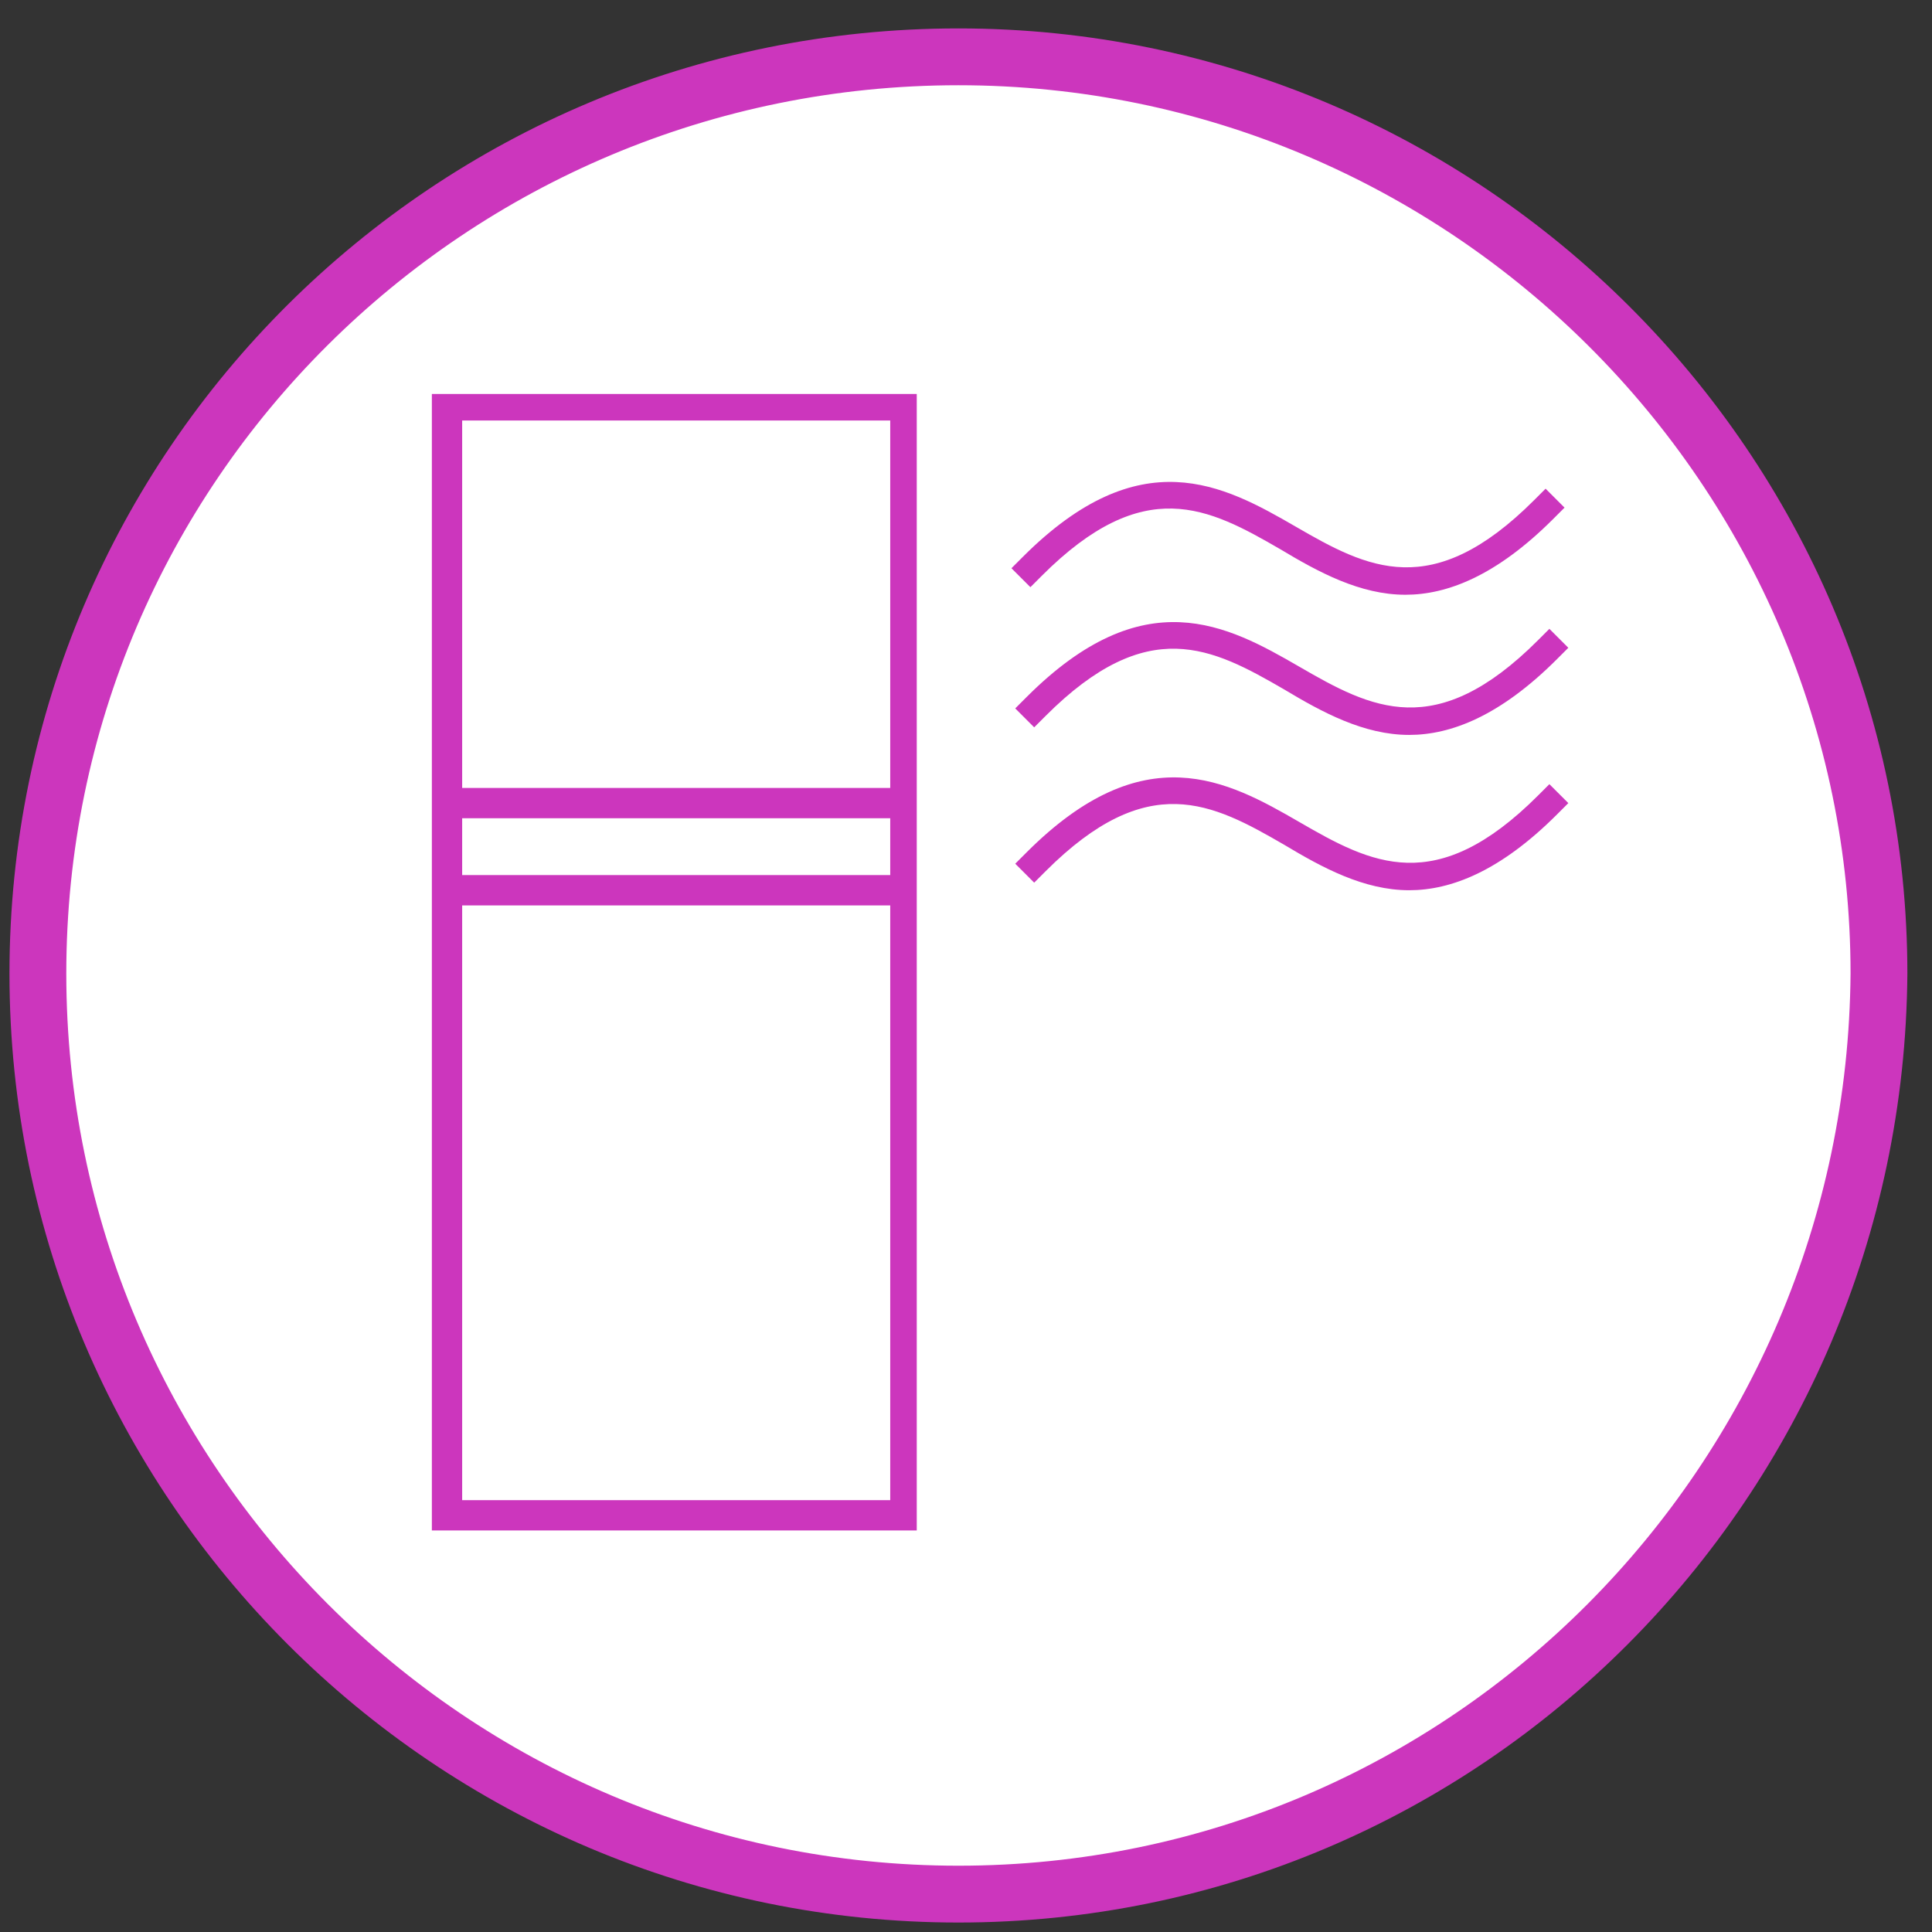 <?xml version="1.0" encoding="utf-8"?>
<!-- Generator: Adobe Illustrator 28.3.0, SVG Export Plug-In . SVG Version: 6.00 Build 0)  -->
<svg version="1.2" baseProfile="tiny" id="Capa_1" xmlns="http://www.w3.org/2000/svg" xmlns:xlink="http://www.w3.org/1999/xlink"
	 x="0px" y="0px" viewBox="0 0 51 51" overflow="visible" xml:space="preserve">
<rect x="0" y="0" width="51" height="51" fill="#333333" stroke="none"/>
<path fill="#FFFFFF" d="M25.3,1.5L25.3,1.5c13.4,0,24.3,10.9,24.3,24.2l0,0C49.5,39.1,38.7,50,25.3,50h0C11.9,50,1,39.1,1,25.7l0,0
	C1,12.3,11.9,1.5,25.3,1.5z"/>
<path fill="none" stroke="#CC36BD" stroke-width="1.5" d="M25.3,1.5L25.3,1.5c13.4,0,24.3,10.9,24.3,24.2l0,0
	C49.5,39.1,38.7,50,25.3,50h0C11.9,50,1,39.1,1,25.7l0,0C1,12.3,11.9,1.5,25.3,1.5z"/>
<path fill="#CC36BD" d="M11.4,20.9v19.5h12.8V10.4H11.4V20.9z M23.5,39.6H12.2V23.9h11.3V39.6z M23.5,23.1H12.2v-1.5h11.3V23.1z
	 M23.5,11.1v9.7H12.2v-9.7H23.5z M27.5,15.2c2.7-2.7,4.4-1.8,6.3-0.7c1,0.6,2.1,1.2,3.3,1.2c1.1,0,2.4-0.5,3.9-2l0.3-0.3l-0.5-0.5
	l-0.3,0.3c-2.7,2.7-4.4,1.8-6.3,0.7c-1.9-1.1-4.1-2.3-7.2,0.8l-0.3,0.3l0.5,0.5L27.5,15.2z M40.6,16.9c-2.7,2.7-4.4,1.8-6.3,0.7
	c-1.9-1.1-4.1-2.3-7.2,0.8l-0.3,0.3l0.5,0.5l0.3-0.3c2.7-2.7,4.4-1.8,6.3-0.7c1,0.6,2.1,1.2,3.3,1.2c1.1,0,2.4-0.5,3.9-2l0.3-0.3
	l-0.5-0.5L40.6,16.9z M40.6,21c-2.7,2.7-4.4,1.8-6.3,0.7c-1.9-1.1-4.1-2.3-7.2,0.8l-0.3,0.3l0.5,0.5l0.3-0.3
	c2.7-2.7,4.4-1.8,6.3-0.7c1,0.6,2.1,1.2,3.3,1.2c1.1,0,2.4-0.5,3.9-2l0.3-0.3l-0.5-0.5L40.6,21z"/>
</svg>
